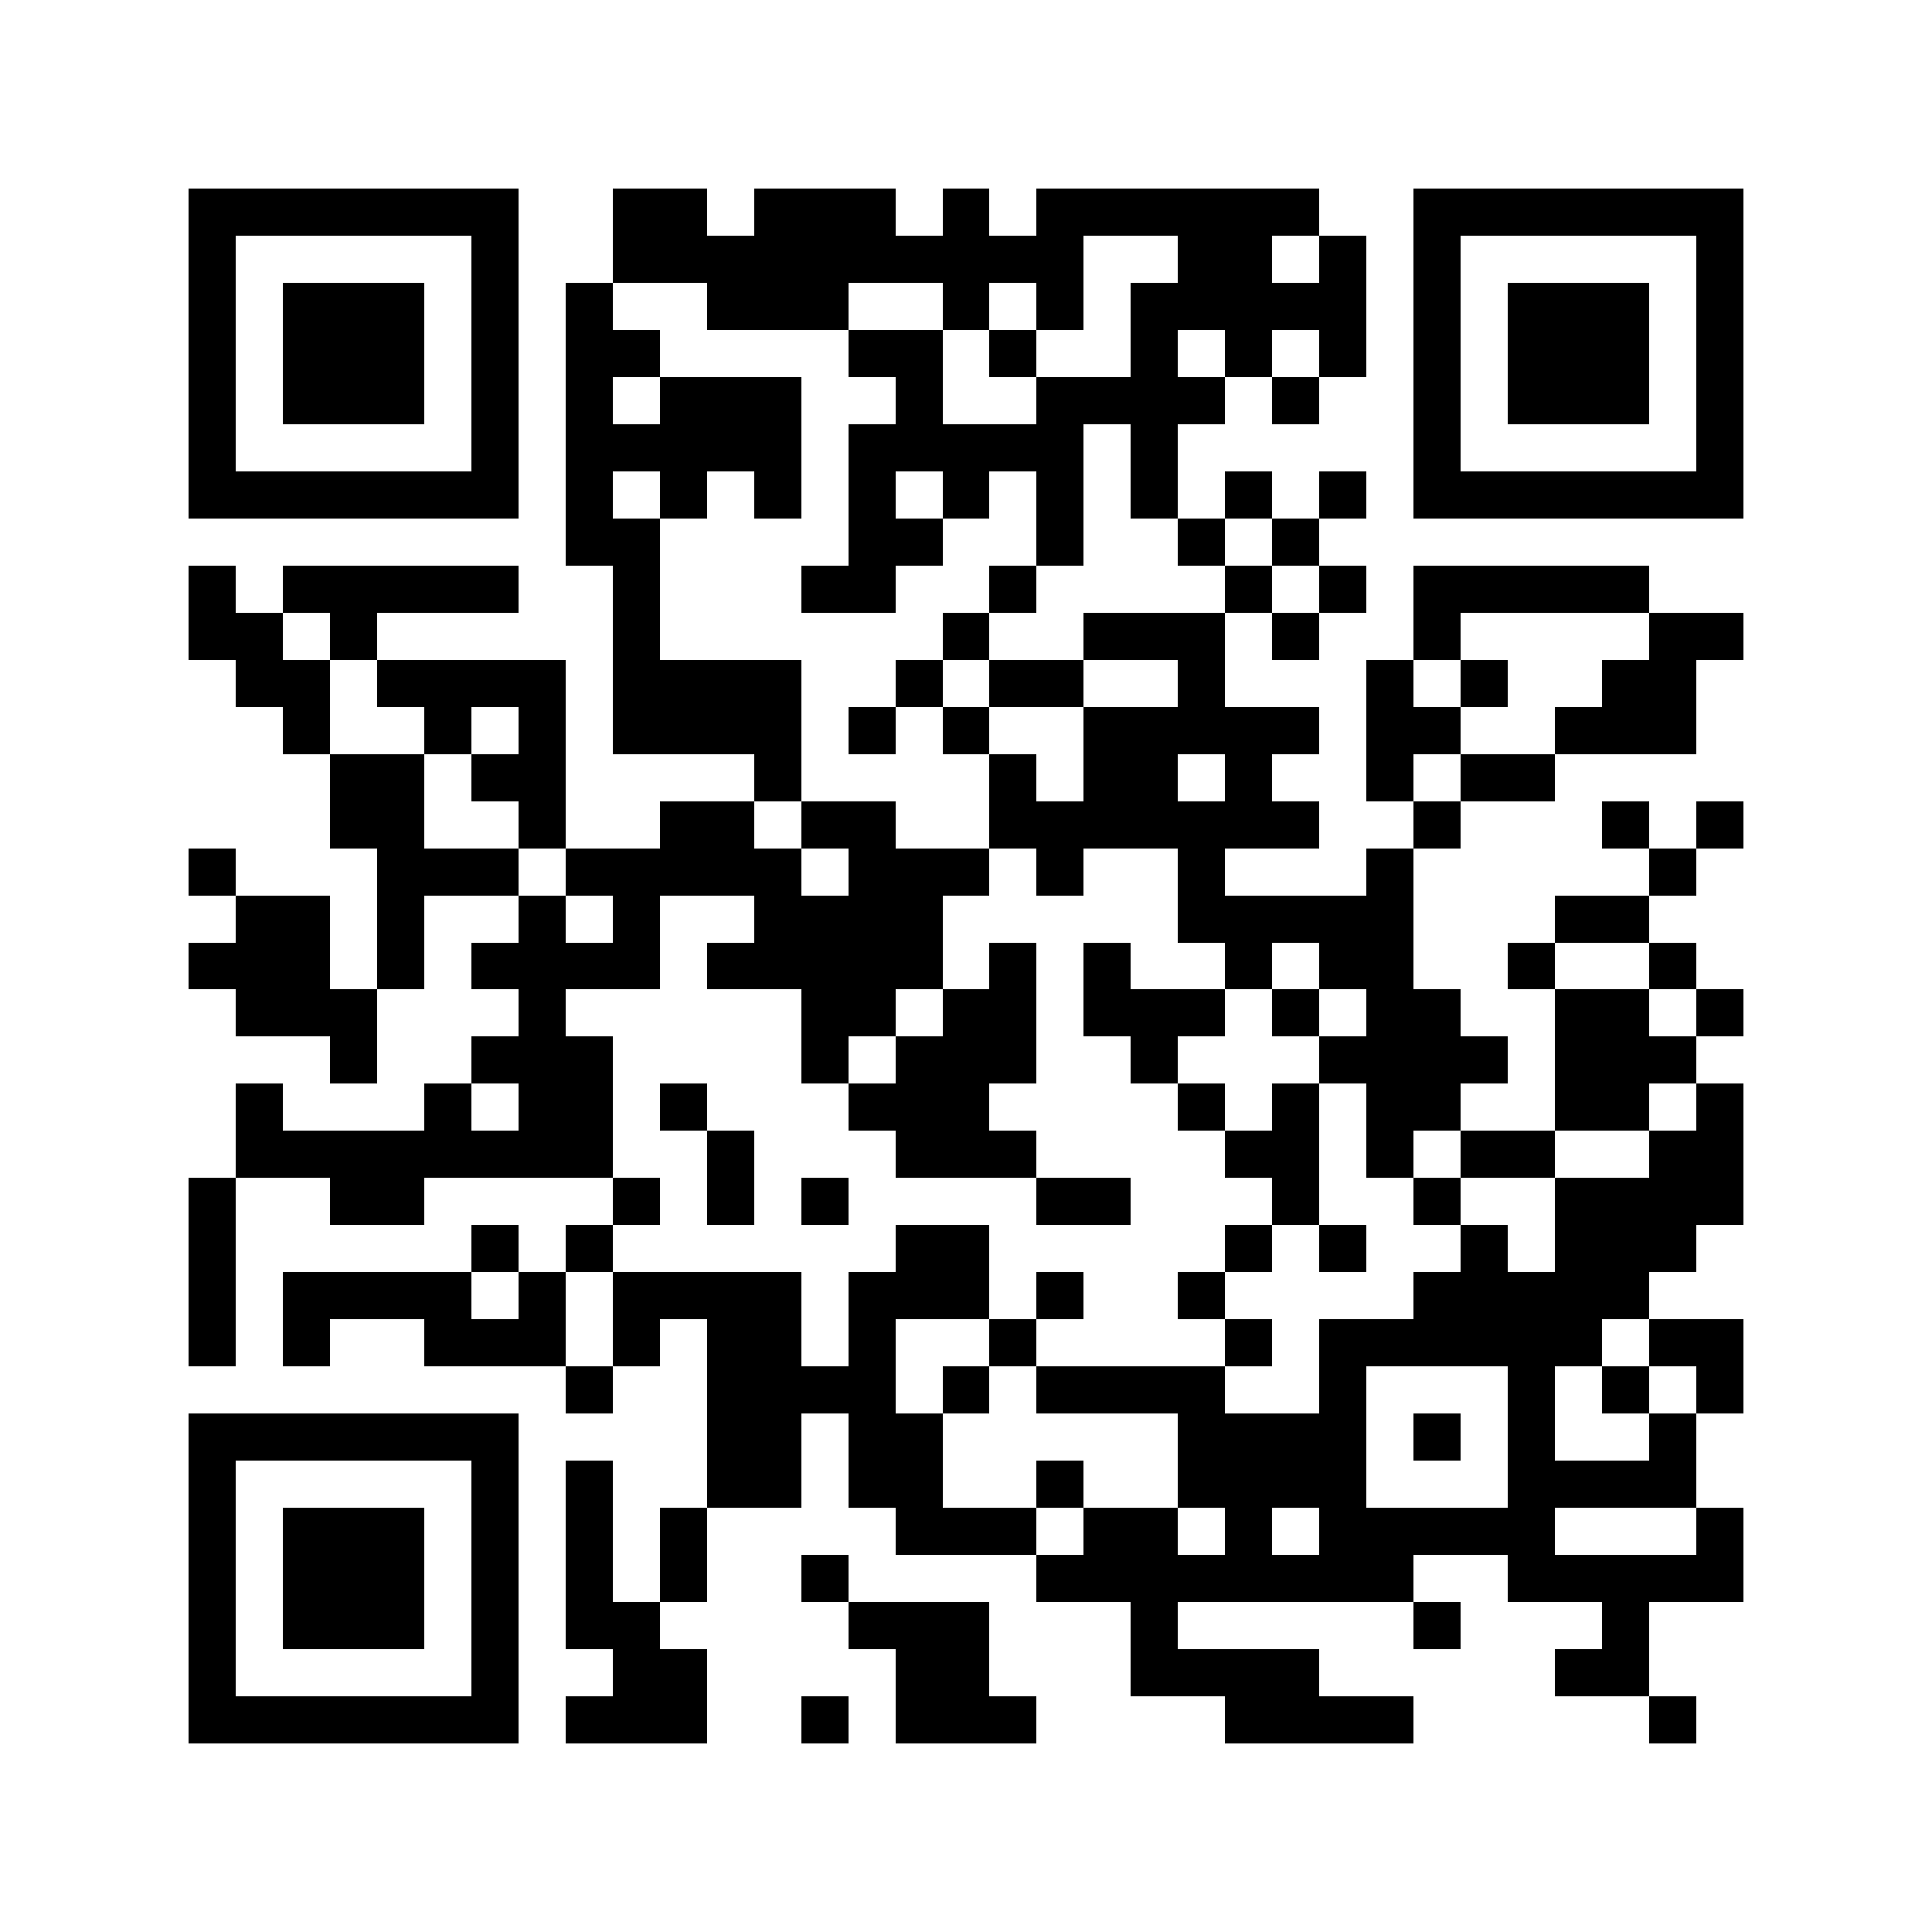 <svg xmlns="http://www.w3.org/2000/svg" viewBox="0 0 41 41" shape-rendering="crispEdges"><path fill="#ffffff" d="M0 0h41v41H0z"/><path stroke="#000000" d="M4 4.5h7m2 0h2m1 0h3m1 0h1m1 0h6m2 0h7M4 5.5h1m5 0h1m2 0h10m2 0h2m1 0h1m1 0h1m5 0h1M4 6.5h1m1 0h3m1 0h1m1 0h1m2 0h3m2 0h1m1 0h1m1 0h5m1 0h1m1 0h3m1 0h1M4 7.5h1m1 0h3m1 0h1m1 0h2m4 0h2m1 0h1m2 0h1m1 0h1m1 0h1m1 0h1m1 0h3m1 0h1M4 8.5h1m1 0h3m1 0h1m1 0h1m1 0h3m2 0h1m2 0h4m1 0h1m2 0h1m1 0h3m1 0h1M4 9.5h1m5 0h1m1 0h5m1 0h5m1 0h1m5 0h1m5 0h1M4 10.5h7m1 0h1m1 0h1m1 0h1m1 0h1m1 0h1m1 0h1m1 0h1m1 0h1m1 0h1m1 0h7M12 11.5h2m4 0h2m2 0h1m2 0h1m1 0h1M4 12.5h1m1 0h5m2 0h1m3 0h2m2 0h1m4 0h1m1 0h1m1 0h5M4 13.5h2m1 0h1m5 0h1m6 0h1m2 0h3m1 0h1m2 0h1m4 0h2M5 14.5h2m1 0h4m1 0h4m2 0h1m1 0h2m2 0h1m3 0h1m1 0h1m2 0h2M6 15.5h1m2 0h1m1 0h1m1 0h4m1 0h1m1 0h1m2 0h5m1 0h2m2 0h3M7 16.5h2m1 0h2m4 0h1m4 0h1m1 0h2m1 0h1m2 0h1m1 0h2M7 17.5h2m2 0h1m2 0h2m1 0h2m2 0h7m2 0h1m3 0h1m1 0h1M4 18.5h1m3 0h3m1 0h5m1 0h3m1 0h1m2 0h1m3 0h1m5 0h1M5 19.5h2m1 0h1m2 0h1m1 0h1m2 0h4m5 0h5m3 0h2M4 20.5h3m1 0h1m1 0h4m1 0h5m1 0h1m1 0h1m2 0h1m1 0h2m2 0h1m2 0h1M5 21.5h3m3 0h1m5 0h2m1 0h2m1 0h3m1 0h1m1 0h2m2 0h2m1 0h1M7 22.5h1m2 0h3m4 0h1m1 0h3m2 0h1m3 0h4m1 0h3M5 23.5h1m3 0h1m1 0h2m1 0h1m3 0h3m4 0h1m1 0h1m1 0h2m2 0h2m1 0h1M5 24.5h8m2 0h1m3 0h3m4 0h2m1 0h1m1 0h2m2 0h2M4 25.5h1m2 0h2m4 0h1m1 0h1m1 0h1m4 0h2m3 0h1m2 0h1m2 0h4M4 26.5h1m5 0h1m1 0h1m6 0h2m5 0h1m1 0h1m2 0h1m1 0h3M4 27.5h1m1 0h4m1 0h1m1 0h4m1 0h3m1 0h1m2 0h1m4 0h5M4 28.5h1m1 0h1m2 0h3m1 0h1m1 0h2m1 0h1m2 0h1m4 0h1m1 0h6m1 0h2M12 29.5h1m2 0h4m1 0h1m1 0h4m2 0h1m3 0h1m1 0h1m1 0h1M4 30.5h7m4 0h2m1 0h2m5 0h4m1 0h1m1 0h1m2 0h1M4 31.5h1m5 0h1m1 0h1m2 0h2m1 0h2m2 0h1m2 0h4m3 0h4M4 32.5h1m1 0h3m1 0h1m1 0h1m1 0h1m4 0h3m1 0h2m1 0h1m1 0h5m3 0h1M4 33.5h1m1 0h3m1 0h1m1 0h1m1 0h1m2 0h1m4 0h8m2 0h5M4 34.5h1m1 0h3m1 0h1m1 0h2m4 0h3m3 0h1m5 0h1m3 0h1M4 35.5h1m5 0h1m2 0h2m4 0h2m3 0h4m5 0h2M4 36.5h7m1 0h3m2 0h1m1 0h3m4 0h4m5 0h1"/></svg>
